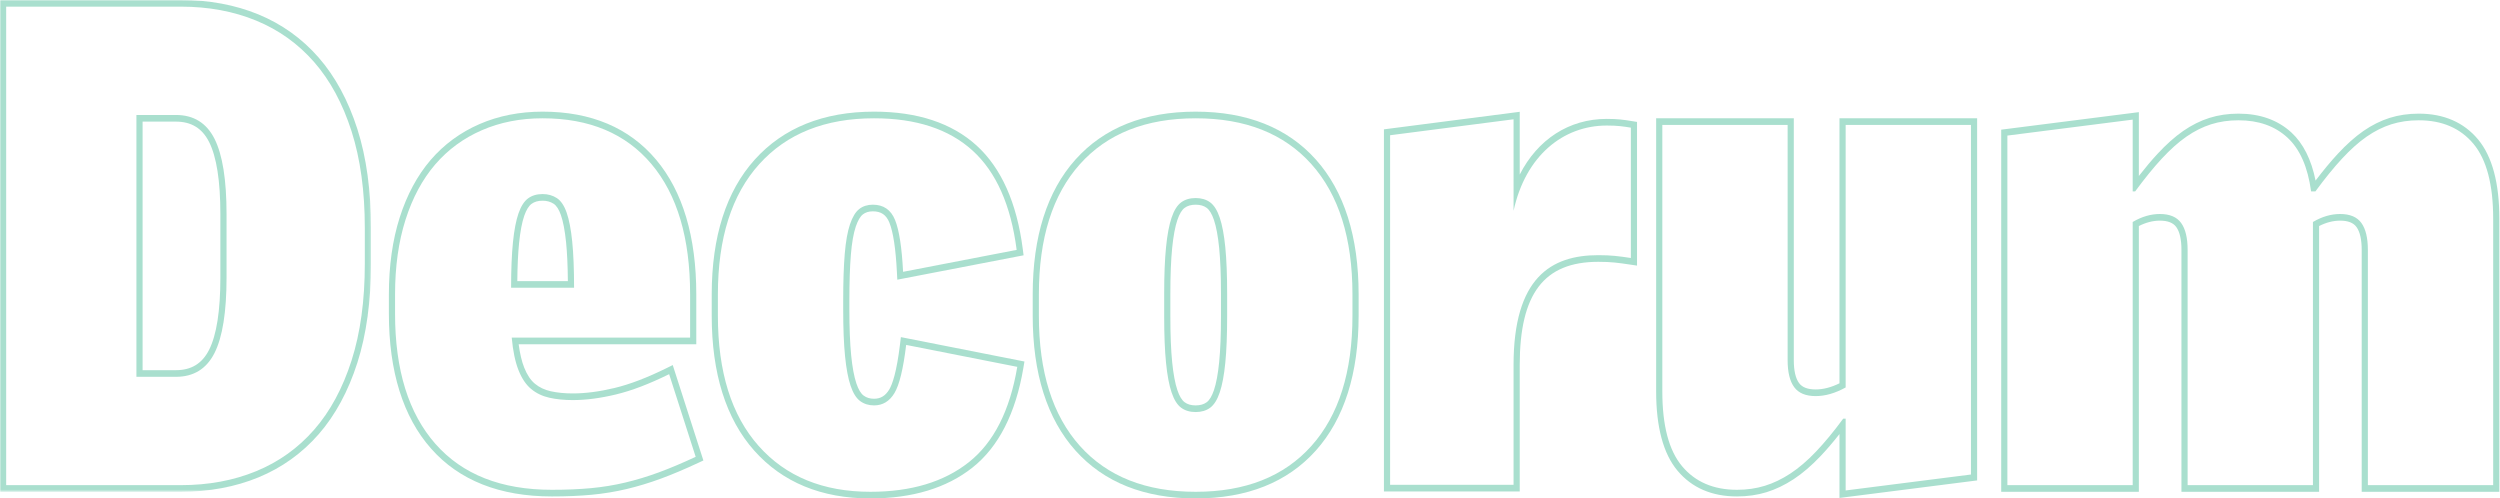 <?xml version="1.0" encoding="UTF-8"?>
<svg width="963px" height="192px" viewBox="0 0 963 192" version="1.1" xmlns="http://www.w3.org/2000/svg" xmlns:xlink="http://www.w3.org/1999/xlink">
    <!-- Generator: Sketch 52.3 (67297) - http://www.bohemiancoding.com/sketch -->
    <title>Group 16</title>
    <desc>Created with Sketch.</desc>
    <defs>
        <polygon id="path-1" points="0 0 142.903 0 142.903 189.439 0 189.439"></polygon>
    </defs>
    <g id="Code-of-Conduct" stroke="none" stroke-width="1" fill="none" fill-rule="evenodd">
        <g id="Sponsorship" transform="translate(-476, -101)">
            <g id="Group-16" transform="translate(476, 101)">
                <g id="Group-3">
                    <mask id="mask-2" fill="white">
                        <use xlink:href="#path-1"></use>
                    </mask>
                    <g id="Clip-2"></g>
                    <path d="M54.926,46.847 L67.766,46.847 C73.696,46.847 77.874,49.41 80.539,54.684 C83.423,60.39 84.888,69.747 84.888,82.495 L84.888,106.943 C84.888,119.697 83.423,129.054 80.539,134.76 C77.874,140.029 73.698,142.591 67.766,142.591 L54.926,142.591 L54.926,46.847 Z M69.668,-0.001 L2.377,-0.001 L-0.001,-0.001 L-0.001,2.559 L-0.001,186.879 L-0.001,189.439 L2.377,189.439 L69.668,189.439 C80.53,189.439 90.573,187.576 99.526,183.895 C108.547,180.185 116.363,174.586 122.759,167.257 C129.141,159.951 134.156,150.684 137.663,139.714 C141.142,128.826 142.903,116.016 142.903,101.631 L142.903,87.807 C142.903,73.428 141.142,60.615 137.663,49.727 C134.156,38.76 129.141,29.493 122.759,22.184 C116.358,14.85 108.54,9.251 99.526,5.544 C90.573,1.866 80.53,-0.001 69.668,-0.001 Z M52.548,145.151 L67.766,145.151 C74.58,145.151 79.538,142.097 82.627,135.984 C85.718,129.873 87.266,120.191 87.266,106.943 L87.266,82.495 C87.266,69.253 85.718,59.573 82.627,53.46 C79.538,47.347 74.58,44.287 67.766,44.287 L52.548,44.287 L52.548,145.151 Z M69.668,2.559 C80.287,2.559 89.958,4.351 98.677,7.935 C107.391,11.519 114.846,16.857 121.028,23.935 C127.21,31.019 132.004,39.897 135.416,50.559 C138.821,61.227 140.526,73.643 140.526,87.807 L140.526,101.631 C140.526,115.801 138.821,128.217 135.416,138.879 C132.004,149.547 127.21,158.423 121.028,165.503 C114.846,172.587 107.391,177.919 98.677,181.503 C89.958,185.087 80.287,186.879 69.668,186.879 L2.377,186.879 L2.377,2.559 L69.668,2.559 Z" id="Fill-1" fill="#A9DFCE" mask="url(#mask-2)"></path>
                </g>
                <path d="M199.267,108.287 C199.317,102.52 199.55,97.584 199.954,93.591 C200.406,89.128 201.081,85.591 201.958,83.077 C202.729,80.86 203.673,79.329 204.759,78.527 C205.87,77.711 207.258,77.311 209.004,77.311 C210.639,77.311 212.028,77.695 213.253,78.484 C214.354,79.198 215.295,80.657 216.051,82.821 C216.929,85.337 217.602,88.875 218.053,93.335 C218.46,97.361 218.693,102.382 218.741,108.287 L199.267,108.287 Z M209.004,43.007 C200.175,43.007 191.993,44.62 184.691,47.805 C177.341,51.002 171.014,55.651 165.885,61.621 C160.768,67.578 156.757,75.031 153.968,83.775 C151.2,92.444 149.797,102.412 149.797,113.407 L149.797,120.831 C149.797,143.086 155.256,160.56 166.025,172.769 C176.823,185.021 192.48,191.231 212.57,191.231 C218.156,191.231 223.304,191.014 227.876,190.586 C232.477,190.154 237.019,189.411 241.379,188.377 C245.712,187.345 250.158,185.996 254.597,184.363 C258.965,182.75 263.785,180.715 268.921,178.316 L270.942,177.372 L270.222,175.132 L259.995,143.29 L259.139,140.623 L256.756,141.8 C249.335,145.464 242.613,148.034 236.781,149.437 C230.953,150.842 225.529,151.551 220.655,151.551 C217.497,151.551 214.62,151.267 212.104,150.702 C209.774,150.179 207.739,149.209 206.053,147.814 C204.403,146.449 203.014,144.358 201.918,141.596 C200.983,139.243 200.27,136.23 199.792,132.607 L265.832,132.607 L268.21,132.607 L268.21,130.047 L268.21,113.407 C268.21,91.182 263.003,73.722 252.733,61.514 C242.402,49.233 227.688,43.007 209.004,43.007 Z M196.877,110.847 L221.13,110.847 C221.13,103.679 220.892,97.753 220.419,93.055 C219.941,88.363 219.23,84.654 218.277,81.919 C217.326,79.193 216.056,77.311 214.475,76.287 C212.886,75.263 211.063,74.751 209.004,74.751 C206.783,74.751 204.921,75.307 203.416,76.415 C201.906,77.527 200.681,79.447 199.73,82.175 C198.779,84.907 198.066,88.619 197.59,93.311 C197.115,98.007 196.877,103.854 196.877,110.847 Z M209.004,45.567 C227.075,45.567 241.063,51.455 250.971,63.231 C260.877,75.007 265.832,91.737 265.832,113.407 L265.832,130.047 L197.115,130.047 C197.59,135.224 198.461,139.407 199.73,142.599 C200.998,145.791 202.622,148.203 204.605,149.844 C206.585,151.485 208.923,152.604 211.619,153.208 C214.313,153.812 217.326,154.111 220.655,154.111 C225.726,154.111 231.274,153.387 237.299,151.935 C243.322,150.487 250.142,147.883 257.748,144.127 L267.975,175.966 C262.898,178.339 258.183,180.334 253.825,181.941 C249.461,183.546 245.146,184.86 240.866,185.876 C236.586,186.892 232.187,187.612 227.669,188.037 C223.151,188.459 218.118,188.671 212.57,188.671 C193.075,188.671 178.128,182.783 167.749,171.007 C157.365,159.231 152.175,142.507 152.175,120.831 L152.175,113.407 C152.175,102.655 153.521,93.055 156.219,84.607 C158.911,76.159 162.715,69.081 167.63,63.359 C172.543,57.643 178.528,53.247 185.582,50.175 C192.635,47.103 200.444,45.567 209.004,45.567 Z" id="Fill-4" fill="#A9DFCE"></path>
                <path d="M336.69,43.007 C317.245,43.007 301.789,49.213 290.758,61.45 C279.742,73.661 274.154,91.143 274.154,113.407 L274.154,121.599 C274.154,143.854 279.657,161.331 290.506,173.547 C301.385,185.791 316.446,191.999 335.263,191.999 C351.401,191.999 364.634,188.001 374.597,180.111 C384.647,172.154 391.239,159.255 394.194,141.77 L394.62,139.256 L392.285,138.795 L349.485,130.347 L347.019,129.858 L346.698,132.533 C345.374,143.487 343.707,148.095 342.542,150.031 C341.077,152.465 339.215,153.599 336.69,153.599 C335.102,153.599 333.791,153.203 332.683,152.386 C331.599,151.59 330.662,150.026 329.892,147.735 C329.01,145.128 328.33,141.498 327.878,136.944 C327.414,132.287 327.179,126.351 327.179,119.295 L327.179,115.711 C327.179,108.646 327.376,102.694 327.764,98.019 C328.137,93.493 328.772,89.876 329.649,87.275 C330.42,84.997 331.364,83.376 332.377,82.585 C333.397,81.794 334.655,81.407 336.214,81.407 C339.41,81.407 341.379,82.749 342.594,85.759 C344.061,89.395 345.034,95.815 345.49,104.844 L345.64,107.735 L348.286,107.223 L392.035,98.777 L394.287,98.342 L393.971,95.905 C391.678,78.105 385.682,64.688 376.152,56.028 C366.631,47.388 353.356,43.007 336.69,43.007 M336.69,45.567 C352.859,45.567 365.497,49.707 374.616,57.983 C383.73,66.263 389.396,79.019 391.617,96.255 L347.866,104.703 C347.39,95.321 346.356,88.663 344.774,84.735 C343.186,80.814 340.335,78.847 336.214,78.847 C334.153,78.847 332.41,79.403 330.983,80.511 C329.557,81.623 328.368,83.583 327.417,86.399 C326.466,89.215 325.79,93.017 325.396,97.791 C324.998,102.574 324.801,108.543 324.801,115.711 L324.801,119.295 C324.801,126.463 325.039,132.441 325.514,137.215 C325.99,141.995 326.703,145.791 327.654,148.607 C328.606,151.423 329.83,153.387 331.34,154.495 C332.845,155.607 334.628,156.159 336.69,156.159 C340.019,156.159 342.634,154.583 344.537,151.423 C346.439,148.267 347.942,142.079 349.054,132.863 L391.854,141.311 C389.001,158.207 382.778,170.457 373.189,178.047 C363.595,185.643 350.957,189.439 335.263,189.439 C317.031,189.439 302.688,183.551 292.226,171.775 C281.763,159.999 276.532,143.275 276.532,121.599 L276.532,113.407 C276.532,91.737 281.842,75.007 292.463,63.231 C303.08,51.455 317.822,45.567 336.69,45.567" id="Fill-6" fill="#A9DFCE"></path>
                <path d="M460.569,156.16 C458.821,156.16 457.435,155.763 456.327,154.944 C455.245,154.148 454.304,152.586 453.531,150.292 C452.651,147.686 451.976,144.056 451.519,139.505 C451.056,134.848 450.82,128.909 450.82,121.856 L450.82,113.152 C450.82,106.102 451.056,100.165 451.519,95.506 C451.976,90.949 452.651,87.319 453.531,84.716 C454.304,82.424 455.245,80.86 456.325,80.067 C457.438,79.247 458.826,78.848 460.569,78.848 C462.31,78.848 463.701,79.247 464.818,80.067 C465.893,80.863 466.837,82.427 467.61,84.716 C468.49,87.319 469.165,90.949 469.621,95.506 C470.085,100.188 470.32,106.125 470.32,113.152 L470.32,121.856 C470.32,128.888 470.085,134.825 469.621,139.505 C469.167,144.056 468.49,147.686 467.61,150.292 C466.835,152.584 465.893,154.148 464.816,154.944 C463.703,155.761 462.314,156.16 460.569,156.16 M460.569,43.008 C440.807,43.008 425.233,49.213 414.274,61.455 C403.341,73.667 397.798,91.146 397.798,113.408 L397.798,121.6 C397.798,143.859 403.341,161.339 414.274,173.553 C425.233,185.795 440.807,192 460.569,192 C480.331,192 495.905,185.795 506.864,173.553 C517.797,161.339 523.342,143.859 523.342,121.6 L523.342,113.408 C523.342,91.149 517.797,73.669 506.864,61.455 C495.905,49.213 480.331,43.008 460.569,43.008 M460.569,158.72 C462.79,158.72 464.649,158.167 466.159,157.056 C467.662,155.948 468.891,153.984 469.842,151.168 C470.796,148.352 471.509,144.556 471.985,139.776 C472.458,134.999 472.698,129.024 472.698,121.856 L472.698,113.152 C472.698,105.984 472.458,100.012 471.985,95.232 C471.509,90.455 470.796,86.656 469.842,83.84 C468.891,81.024 467.662,79.063 466.159,77.952 C464.649,76.844 462.79,76.288 460.569,76.288 C458.348,76.288 456.486,76.844 454.981,77.952 C453.474,79.063 452.247,81.024 451.298,83.84 C450.345,86.656 449.631,90.455 449.156,95.232 C448.68,100.012 448.442,105.984 448.442,113.152 L448.442,121.856 C448.442,129.024 448.68,134.999 449.156,139.776 C449.631,144.556 450.345,148.352 451.298,151.168 C452.247,153.984 453.474,155.948 454.981,157.056 C456.486,158.167 458.348,158.72 460.569,158.72 M460.569,45.568 C479.748,45.568 494.609,51.456 505.152,63.232 C515.696,75.008 520.965,91.735 520.965,113.408 L520.965,121.6 C520.965,143.276 515.696,160 505.152,171.776 C494.609,183.552 479.748,189.44 460.569,189.44 C441.39,189.44 426.529,183.552 415.986,171.776 C405.443,160 400.176,143.276 400.176,121.6 L400.176,113.408 C400.176,91.735 405.443,75.008 415.986,63.232 C426.529,51.456 441.39,45.568 460.569,45.568" id="Fill-8" fill="#A9DFCE"></path>
                <path d="M761.592,45.567 L759.215,45.567 L710.946,45.567 L708.568,45.567 L708.568,48.127 L708.568,147.647 C705.382,149.219 702.307,150.015 699.411,150.015 C696.303,150.015 694.201,149.207 692.984,147.54 C691.65,145.707 690.972,142.75 690.972,138.751 L690.972,48.127 L690.972,45.567 L688.595,45.567 L640.326,45.567 L637.948,45.567 L637.948,48.127 L637.948,150.783 C637.948,164.523 640.713,174.791 646.17,181.299 C651.684,187.891 659.398,191.231 669.097,191.231 C673.103,191.231 676.925,190.684 680.448,189.598 C683.972,188.513 687.491,186.828 690.904,184.586 C694.299,182.353 697.761,179.391 701.192,175.784 C703.56,173.301 706.029,170.421 708.568,167.196 L708.568,188.927 L708.568,191.807 L711.224,191.47 L759.493,185.326 L761.592,185.059 L761.592,182.783 L761.592,48.127 L761.592,45.567 Z M759.215,48.127 L759.215,182.783 L710.946,188.927 L710.946,161.279 L709.995,161.279 C706.347,166.233 702.861,170.457 699.53,173.951 C696.204,177.454 692.91,180.267 689.665,182.399 C686.414,184.537 683.126,186.111 679.797,187.135 C676.468,188.159 672.901,188.671 669.097,188.671 C660.061,188.671 653.006,185.643 647.935,179.583 C642.858,173.527 640.326,163.927 640.326,150.783 L640.326,48.127 L688.595,48.127 L688.595,138.751 C688.595,143.359 689.434,146.815 691.115,149.119 C692.796,151.423 695.559,152.575 699.411,152.575 C703.094,152.575 706.942,151.467 710.946,149.247 L710.946,48.127 L759.215,48.127 Z" id="Fill-10" fill="#A9DFCE"></path>
                <path d="M823.888,43.2 L821.232,43.538 L772.963,49.682 L770.864,49.948 L770.864,52.224 L770.864,186.88 L770.864,189.44 L773.242,189.44 L821.511,189.44 L823.888,189.44 L823.888,186.88 L823.888,87.071 C826.597,85.691 829.307,84.992 831.97,84.992 C835.031,84.992 837.099,85.801 838.3,87.46 C839.622,89.293 840.293,92.252 840.293,96.256 L840.293,186.88 L840.293,189.44 L842.67,189.44 L890.942,189.44 L893.319,189.44 L893.319,186.88 L893.319,87.071 C896.025,85.691 898.738,84.992 901.404,84.992 C904.462,84.992 906.53,85.801 907.731,87.46 C909.053,89.293 909.726,92.252 909.726,96.256 L909.726,186.88 L909.726,189.44 L912.104,189.44 L960.37,189.44 L962.748,189.44 L962.748,186.88 L962.748,84.224 C962.748,70.497 959.992,60.232 954.559,53.714 C949.052,47.119 941.36,43.776 931.702,43.776 C927.697,43.776 923.921,44.329 920.483,45.417 C917.05,46.502 913.654,48.197 910.39,50.452 C907.182,52.68 903.863,55.636 900.517,59.249 C897.818,62.162 894.948,65.618 891.955,69.558 C890.331,61.463 887.211,55.247 882.658,51.046 C877.417,46.223 870.557,43.776 862.27,43.776 C858.269,43.776 854.497,44.329 851.057,45.417 C847.619,46.502 844.225,48.197 840.963,50.452 C837.756,52.677 834.434,55.634 831.084,59.249 C828.794,61.722 826.385,64.581 823.888,67.784 L823.888,46.08 L823.888,43.2 Z M821.511,46.08 L821.511,73.728 L822.459,73.728 C826.095,68.78 829.528,64.556 832.767,61.056 C836.008,57.559 839.166,54.743 842.25,52.608 C845.329,50.476 848.486,48.896 851.727,47.872 C854.966,46.848 858.48,46.336 862.27,46.336 C870.012,46.336 876.292,48.556 881.11,52.992 C885.927,57.434 888.968,64.343 890.235,73.728 L891.893,73.728 C895.526,68.78 898.957,64.556 902.2,61.056 C905.439,57.559 908.597,54.743 911.676,52.608 C914.758,50.476 917.915,48.896 921.154,47.872 C924.395,46.848 927.909,46.336 931.702,46.336 C940.704,46.336 947.733,49.367 952.79,55.424 C957.843,61.484 960.37,71.084 960.37,84.224 L960.37,186.88 L912.104,186.88 L912.104,96.256 C912.104,91.648 911.272,88.192 909.607,85.888 C907.943,83.584 905.208,82.432 901.404,82.432 C897.916,82.432 894.425,83.456 890.942,85.504 L890.942,186.88 L842.67,186.88 L842.67,96.256 C842.67,91.648 841.841,88.192 840.176,85.888 C838.509,83.584 835.777,82.432 831.97,82.432 C828.485,82.432 824.996,83.456 821.511,85.504 L821.511,186.88 L773.242,186.88 L773.242,52.224 L821.511,46.08 Z" id="Fill-12" fill="#A9DFCE"></path>
                <path d="M585.4,43.066 L582.739,43.409 L535.184,49.553 L533.089,49.825 L533.089,52.095 L533.089,186.751 L533.089,189.311 L535.467,189.311 L583.022,189.311 L585.4,189.311 L585.4,186.751 L585.4,140.623 C585.4,113.116 594.73,100.851 615.655,100.851 C620.686,100.851 623.242,101.227 627.879,101.911 L630.583,102.31 L630.583,99.376 L630.583,49.175 L630.583,46.965 L628.554,46.64 L628.369,46.612 C625.435,46.138 623.311,45.798 618.92,45.798 C604.337,45.798 592.289,53.739 585.402,67.235 L585.4,45.951 L585.4,43.066 Z M583.022,45.951 L583.027,81.195 C587.633,60.016 602.123,48.358 618.92,48.358 C623.226,48.358 625.233,48.696 628.205,49.175 L628.205,99.376 C623.449,98.675 620.774,98.291 615.655,98.291 C597.441,98.291 583.022,106.992 583.022,140.623 L583.022,186.751 L535.467,186.751 L535.467,52.095 L583.022,45.951 Z" id="Fill-14" fill="#A9DFCE"></path>
            </g>
        </g>
    </g>
</svg>